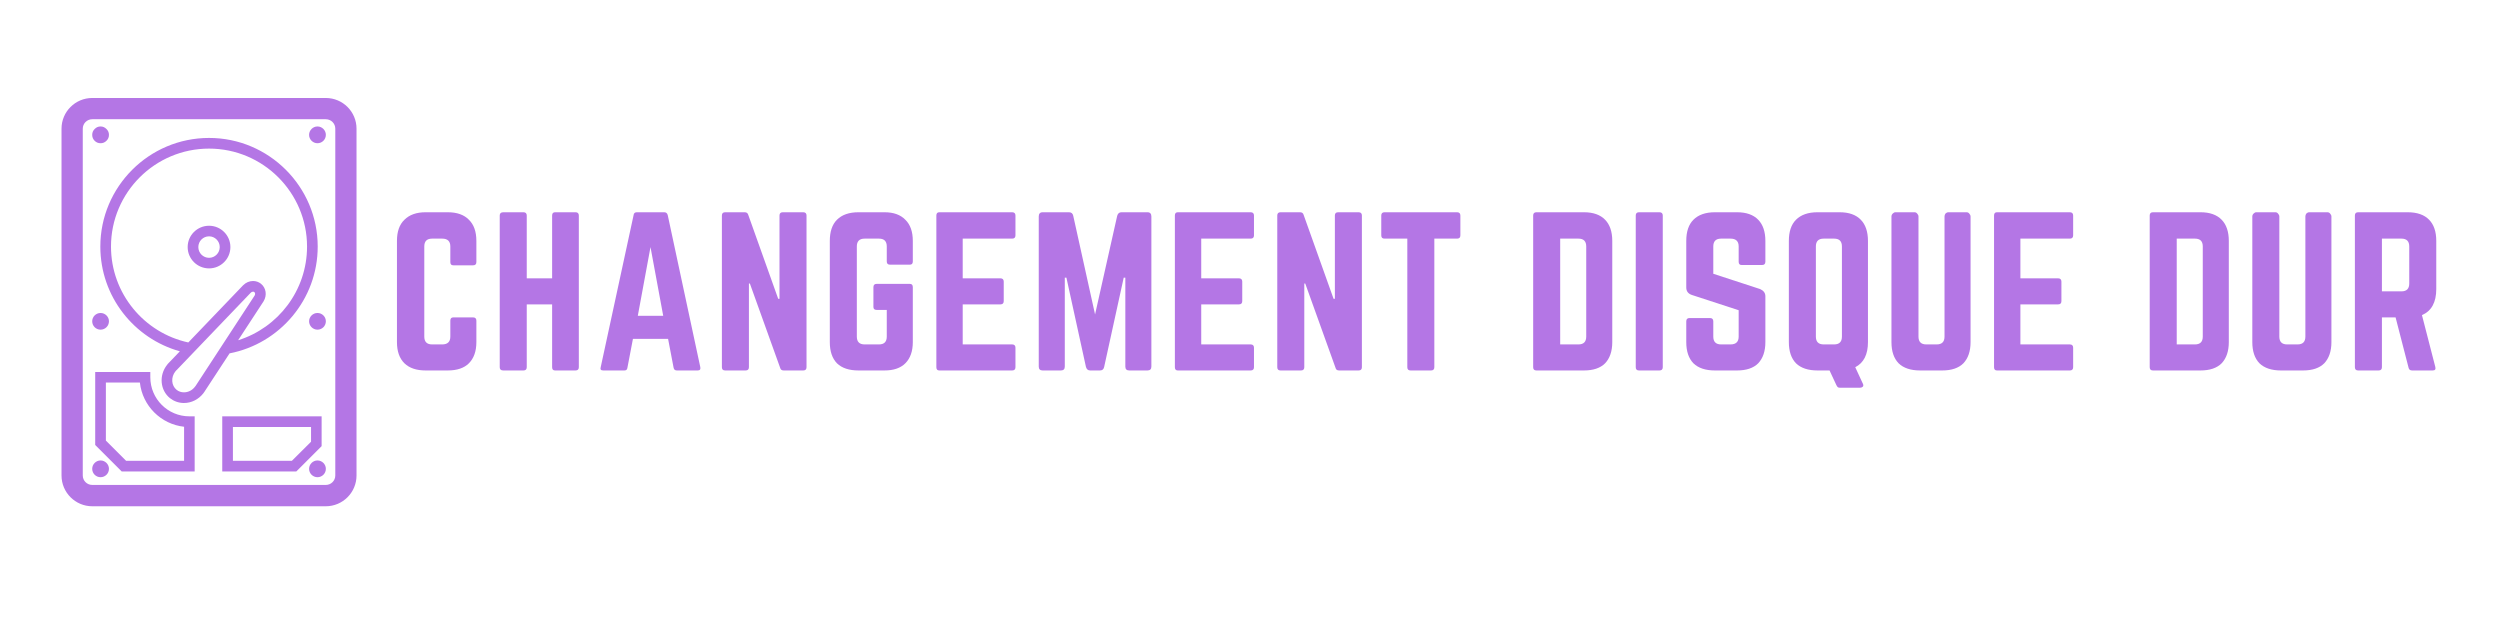 <svg xmlns="http://www.w3.org/2000/svg" xmlns:xlink="http://www.w3.org/1999/xlink" width="160" zoomAndPan="magnify" viewBox="0 0 120 30" height="40" preserveAspectRatio="xMidYMid meet" version="1.2"><defs><clipPath id="113acf09d3"><path d="M 2.953 4.703 L 17.469 4.703 L 17.469 24.301 L 2.953 24.301 Z M 2.953 4.703 "/></clipPath></defs><g id="b68888c24d"><g style="fill:#b476e5;fill-opacity:1;"><g transform="translate(18.585, 17.782)"><path style="stroke:none" d="M 4.281 -6.219 L 4.281 -5.203 C 4.281 -5.098 4.227 -5.047 4.125 -5.047 L 3.172 -5.047 C 3.078 -5.047 3.031 -5.098 3.031 -5.203 L 3.031 -5.953 C 3.031 -6.203 2.898 -6.328 2.641 -6.328 L 2.156 -6.328 C 1.906 -6.328 1.781 -6.203 1.781 -5.953 L 1.781 -1.625 C 1.781 -1.375 1.906 -1.25 2.156 -1.25 L 2.641 -1.25 C 2.898 -1.25 3.031 -1.375 3.031 -1.625 L 3.031 -2.391 C 3.031 -2.492 3.078 -2.547 3.172 -2.547 L 4.125 -2.547 C 4.227 -2.547 4.281 -2.492 4.281 -2.391 L 4.281 -1.359 C 4.281 -0.922 4.16 -0.582 3.922 -0.344 C 3.691 -0.113 3.352 0 2.906 0 L 1.844 0 C 1.406 0 1.066 -0.113 0.828 -0.344 C 0.586 -0.582 0.469 -0.922 0.469 -1.359 L 0.469 -6.219 C 0.469 -6.664 0.586 -7.004 0.828 -7.234 C 1.066 -7.473 1.406 -7.594 1.844 -7.594 L 2.906 -7.594 C 3.352 -7.594 3.691 -7.473 3.922 -7.234 C 4.16 -7.004 4.281 -6.664 4.281 -6.219 Z M 4.281 -6.219 "/></g></g><g style="fill:#b476e5;fill-opacity:1;"><g transform="translate(23.518, 17.782)"><path style="stroke:none" d="M 2.984 -4.422 L 2.984 -7.438 C 2.984 -7.539 3.031 -7.594 3.125 -7.594 L 4.109 -7.594 C 4.211 -7.594 4.266 -7.539 4.266 -7.438 L 4.266 -0.156 C 4.266 -0.051 4.211 0 4.109 0 L 3.125 0 C 3.031 0 2.984 -0.051 2.984 -0.156 L 2.984 -3.172 L 1.766 -3.172 L 1.766 -0.156 C 1.766 -0.051 1.711 0 1.609 0 L 0.641 0 C 0.523 0 0.469 -0.051 0.469 -0.156 L 0.469 -7.438 C 0.469 -7.539 0.523 -7.594 0.641 -7.594 L 1.609 -7.594 C 1.711 -7.594 1.766 -7.539 1.766 -7.438 L 1.766 -4.422 Z M 2.984 -4.422 "/></g></g><g style="fill:#b476e5;fill-opacity:1;"><g transform="translate(28.443, 17.782)"><path style="stroke:none" d="M 5.047 0 L 4.047 0 C 3.961 0 3.91 -0.039 3.891 -0.125 L 3.625 -1.516 L 1.938 -1.516 L 1.672 -0.125 C 1.66 -0.039 1.613 0 1.531 0 L 0.516 0 C 0.398 0 0.359 -0.051 0.391 -0.156 L 1.969 -7.453 C 1.977 -7.547 2.031 -7.594 2.125 -7.594 L 3.438 -7.594 C 3.531 -7.594 3.586 -7.547 3.609 -7.453 L 5.172 -0.156 C 5.191 -0.051 5.148 0 5.047 0 Z M 3.391 -2.625 L 2.781 -5.922 L 2.172 -2.625 Z M 3.391 -2.625 "/></g></g><g style="fill:#b476e5;fill-opacity:1;"><g transform="translate(34.182, 17.782)"><path style="stroke:none" d="M 3.391 -7.594 L 4.375 -7.594 C 4.477 -7.594 4.531 -7.539 4.531 -7.438 L 4.531 -0.156 C 4.531 -0.051 4.477 0 4.375 0 L 3.438 0 C 3.344 0 3.285 -0.039 3.266 -0.125 L 1.812 -4.172 L 1.766 -4.172 L 1.766 -0.156 C 1.766 -0.051 1.711 0 1.609 0 L 0.625 0 C 0.52 0 0.469 -0.051 0.469 -0.156 L 0.469 -7.438 C 0.469 -7.539 0.52 -7.594 0.625 -7.594 L 1.562 -7.594 C 1.656 -7.594 1.711 -7.551 1.734 -7.469 L 3.172 -3.438 L 3.234 -3.438 L 3.234 -7.438 C 3.234 -7.539 3.285 -7.594 3.391 -7.594 Z M 3.391 -7.594 "/></g></g><g style="fill:#b476e5;fill-opacity:1;"><g transform="translate(39.362, 17.782)"><path style="stroke:none" d="M 0.469 -1.359 L 0.469 -6.219 C 0.469 -6.664 0.582 -7.004 0.812 -7.234 C 1.051 -7.473 1.395 -7.594 1.844 -7.594 L 3.094 -7.594 C 3.531 -7.594 3.863 -7.473 4.094 -7.234 C 4.332 -7.004 4.453 -6.664 4.453 -6.219 L 4.453 -5.234 C 4.453 -5.129 4.406 -5.078 4.312 -5.078 L 3.359 -5.078 C 3.254 -5.078 3.203 -5.129 3.203 -5.234 L 3.203 -5.953 C 3.203 -6.203 3.078 -6.328 2.828 -6.328 L 2.141 -6.328 C 1.891 -6.328 1.766 -6.203 1.766 -5.953 L 1.766 -1.625 C 1.766 -1.375 1.891 -1.25 2.141 -1.25 L 2.828 -1.25 C 3.078 -1.25 3.203 -1.375 3.203 -1.625 L 3.203 -2.906 L 2.719 -2.906 C 2.613 -2.906 2.562 -2.953 2.562 -3.047 L 2.562 -4 C 2.562 -4.102 2.613 -4.156 2.719 -4.156 L 4.312 -4.156 C 4.406 -4.156 4.453 -4.102 4.453 -4 L 4.453 -1.359 C 4.453 -0.922 4.332 -0.582 4.094 -0.344 C 3.863 -0.113 3.531 0 3.094 0 L 1.844 0 C 1.395 0 1.051 -0.113 0.812 -0.344 C 0.582 -0.582 0.469 -0.922 0.469 -1.359 Z M 0.469 -1.359 "/></g></g><g style="fill:#b476e5;fill-opacity:1;"><g transform="translate(44.476, 17.782)"><path style="stroke:none" d="M 4.266 -7.438 L 4.266 -6.484 C 4.266 -6.379 4.211 -6.328 4.109 -6.328 L 1.734 -6.328 L 1.734 -4.422 L 3.547 -4.422 C 3.648 -4.422 3.703 -4.367 3.703 -4.266 L 3.703 -3.328 C 3.703 -3.223 3.648 -3.172 3.547 -3.172 L 1.734 -3.172 L 1.734 -1.25 L 4.109 -1.25 C 4.211 -1.25 4.266 -1.195 4.266 -1.094 L 4.266 -0.156 C 4.266 -0.051 4.211 0 4.109 0 L 0.609 0 C 0.516 0 0.469 -0.051 0.469 -0.156 L 0.469 -7.438 C 0.469 -7.539 0.516 -7.594 0.609 -7.594 L 4.109 -7.594 C 4.211 -7.594 4.266 -7.539 4.266 -7.438 Z M 4.266 -7.438 "/></g></g><g style="fill:#b476e5;fill-opacity:1;"><g transform="translate(49.391, 17.782)"><path style="stroke:none" d="M 4.438 -7.594 L 5.688 -7.594 C 5.812 -7.594 5.875 -7.523 5.875 -7.391 L 5.875 -0.188 C 5.875 -0.062 5.812 0 5.688 0 L 4.812 0 C 4.688 0 4.625 -0.062 4.625 -0.188 L 4.625 -4.453 L 4.547 -4.453 L 3.609 -0.172 C 3.586 -0.055 3.52 0 3.406 0 L 2.938 0 C 2.832 0 2.766 -0.055 2.734 -0.172 L 1.797 -4.453 L 1.719 -4.453 L 1.719 -0.188 C 1.719 -0.062 1.656 0 1.531 0 L 0.656 0 C 0.531 0 0.469 -0.062 0.469 -0.188 L 0.469 -7.391 C 0.469 -7.523 0.531 -7.594 0.656 -7.594 L 1.922 -7.594 C 2.035 -7.594 2.102 -7.535 2.125 -7.422 L 3.172 -2.688 L 4.234 -7.422 C 4.266 -7.535 4.332 -7.594 4.438 -7.594 Z M 4.438 -7.594 "/></g></g><g style="fill:#b476e5;fill-opacity:1;"><g transform="translate(55.925, 17.782)"><path style="stroke:none" d="M 4.266 -7.438 L 4.266 -6.484 C 4.266 -6.379 4.211 -6.328 4.109 -6.328 L 1.734 -6.328 L 1.734 -4.422 L 3.547 -4.422 C 3.648 -4.422 3.703 -4.367 3.703 -4.266 L 3.703 -3.328 C 3.703 -3.223 3.648 -3.172 3.547 -3.172 L 1.734 -3.172 L 1.734 -1.25 L 4.109 -1.25 C 4.211 -1.25 4.266 -1.195 4.266 -1.094 L 4.266 -0.156 C 4.266 -0.051 4.211 0 4.109 0 L 0.609 0 C 0.516 0 0.469 -0.051 0.469 -0.156 L 0.469 -7.438 C 0.469 -7.539 0.516 -7.594 0.609 -7.594 L 4.109 -7.594 C 4.211 -7.594 4.266 -7.539 4.266 -7.438 Z M 4.266 -7.438 "/></g></g><g style="fill:#b476e5;fill-opacity:1;"><g transform="translate(60.84, 17.782)"><path style="stroke:none" d="M 3.391 -7.594 L 4.375 -7.594 C 4.477 -7.594 4.531 -7.539 4.531 -7.438 L 4.531 -0.156 C 4.531 -0.051 4.477 0 4.375 0 L 3.438 0 C 3.344 0 3.285 -0.039 3.266 -0.125 L 1.812 -4.172 L 1.766 -4.172 L 1.766 -0.156 C 1.766 -0.051 1.711 0 1.609 0 L 0.625 0 C 0.52 0 0.469 -0.051 0.469 -0.156 L 0.469 -7.438 C 0.469 -7.539 0.52 -7.594 0.625 -7.594 L 1.562 -7.594 C 1.656 -7.594 1.711 -7.551 1.734 -7.469 L 3.172 -3.438 L 3.234 -3.438 L 3.234 -7.438 C 3.234 -7.539 3.285 -7.594 3.391 -7.594 Z M 3.391 -7.594 "/></g></g><g style="fill:#b476e5;fill-opacity:1;"><g transform="translate(66.02, 17.782)"><path style="stroke:none" d="M 0.438 -7.594 L 3.922 -7.594 C 4.023 -7.594 4.078 -7.539 4.078 -7.438 L 4.078 -6.484 C 4.078 -6.379 4.023 -6.328 3.922 -6.328 L 2.828 -6.328 L 2.828 -0.156 C 2.828 -0.051 2.773 0 2.672 0 L 1.688 0 C 1.582 0 1.531 -0.051 1.531 -0.156 L 1.531 -6.328 L 0.438 -6.328 C 0.332 -6.328 0.281 -6.379 0.281 -6.484 L 0.281 -7.438 C 0.281 -7.539 0.332 -7.594 0.438 -7.594 Z M 0.438 -7.594 "/></g></g><g style="fill:#b476e5;fill-opacity:1;"><g transform="translate(70.566, 17.782)"><path style="stroke:none" d=""/></g></g><g style="fill:#b476e5;fill-opacity:1;"><g transform="translate(73.123, 17.782)"><path style="stroke:none" d="M 0.469 -0.156 L 0.469 -7.438 C 0.469 -7.539 0.52 -7.594 0.625 -7.594 L 2.906 -7.594 C 3.352 -7.594 3.691 -7.473 3.922 -7.234 C 4.148 -7.004 4.266 -6.664 4.266 -6.219 L 4.266 -1.359 C 4.266 -0.922 4.148 -0.582 3.922 -0.344 C 3.691 -0.113 3.352 0 2.906 0 L 0.625 0 C 0.52 0 0.469 -0.051 0.469 -0.156 Z M 1.766 -1.25 L 2.641 -1.25 C 2.891 -1.25 3.016 -1.375 3.016 -1.625 L 3.016 -5.953 C 3.016 -6.203 2.891 -6.328 2.641 -6.328 L 1.766 -6.328 Z M 1.766 -1.25 "/></g></g><g style="fill:#b476e5;fill-opacity:1;"><g transform="translate(78.047, 17.782)"><path style="stroke:none" d="M 0.625 -7.594 L 1.609 -7.594 C 1.711 -7.594 1.766 -7.539 1.766 -7.438 L 1.766 -0.156 C 1.766 -0.051 1.711 0 1.609 0 L 0.625 0 C 0.52 0 0.469 -0.051 0.469 -0.156 L 0.469 -7.438 C 0.469 -7.539 0.52 -7.594 0.625 -7.594 Z M 0.625 -7.594 "/></g></g><g style="fill:#b476e5;fill-opacity:1;"><g transform="translate(80.472, 17.782)"><path style="stroke:none" d="M 1.844 -7.594 L 2.906 -7.594 C 3.352 -7.594 3.691 -7.473 3.922 -7.234 C 4.148 -7.004 4.266 -6.664 4.266 -6.219 L 4.266 -5.219 C 4.266 -5.113 4.211 -5.062 4.109 -5.062 L 3.125 -5.062 C 3.031 -5.062 2.984 -5.113 2.984 -5.219 L 2.984 -5.953 C 2.984 -6.203 2.852 -6.328 2.594 -6.328 L 2.141 -6.328 C 1.891 -6.328 1.766 -6.203 1.766 -5.953 L 1.766 -4.641 L 4.016 -3.906 C 4.18 -3.832 4.266 -3.719 4.266 -3.562 L 4.266 -1.359 C 4.266 -0.922 4.148 -0.582 3.922 -0.344 C 3.691 -0.113 3.352 0 2.906 0 L 1.844 0 C 1.395 0 1.051 -0.113 0.812 -0.344 C 0.582 -0.582 0.469 -0.922 0.469 -1.359 L 0.469 -2.359 C 0.469 -2.461 0.52 -2.516 0.625 -2.516 L 1.609 -2.516 C 1.711 -2.516 1.766 -2.461 1.766 -2.359 L 1.766 -1.625 C 1.766 -1.375 1.891 -1.25 2.141 -1.25 L 2.594 -1.25 C 2.852 -1.25 2.984 -1.375 2.984 -1.625 L 2.984 -2.891 L 0.734 -3.625 C 0.555 -3.688 0.469 -3.805 0.469 -3.984 L 0.469 -6.219 C 0.469 -6.664 0.582 -7.004 0.812 -7.234 C 1.051 -7.473 1.395 -7.594 1.844 -7.594 Z M 1.844 -7.594 "/></g></g><g style="fill:#b476e5;fill-opacity:1;"><g transform="translate(85.396, 17.782)"><path style="stroke:none" d="M 4.266 -6.219 L 4.266 -1.359 C 4.266 -0.766 4.062 -0.363 3.656 -0.156 L 4.031 0.656 C 4.051 0.707 4.047 0.75 4.016 0.781 C 3.984 0.812 3.941 0.828 3.891 0.828 L 2.906 0.828 C 2.863 0.828 2.832 0.816 2.812 0.797 C 2.789 0.773 2.77 0.742 2.75 0.703 L 2.422 0 L 1.844 0 C 1.395 0 1.051 -0.113 0.812 -0.344 C 0.582 -0.582 0.469 -0.922 0.469 -1.359 L 0.469 -6.219 C 0.469 -6.664 0.582 -7.004 0.812 -7.234 C 1.051 -7.473 1.395 -7.594 1.844 -7.594 L 2.906 -7.594 C 3.352 -7.594 3.691 -7.473 3.922 -7.234 C 4.148 -7.004 4.266 -6.664 4.266 -6.219 Z M 1.766 -5.953 L 1.766 -1.625 C 1.766 -1.375 1.891 -1.25 2.141 -1.25 L 2.641 -1.25 C 2.891 -1.25 3.016 -1.375 3.016 -1.625 L 3.016 -5.953 C 3.016 -6.203 2.891 -6.328 2.641 -6.328 L 2.141 -6.328 C 1.891 -6.328 1.766 -6.203 1.766 -5.953 Z M 1.766 -5.953 "/></g></g><g style="fill:#b476e5;fill-opacity:1;"><g transform="translate(90.321, 17.782)"><path style="stroke:none" d="M 3.203 -7.594 L 4.078 -7.594 C 4.129 -7.594 4.172 -7.57 4.203 -7.531 C 4.242 -7.488 4.266 -7.441 4.266 -7.391 L 4.266 -1.359 C 4.266 -0.922 4.148 -0.582 3.922 -0.344 C 3.691 -0.113 3.352 0 2.906 0 L 1.844 0 C 1.395 0 1.051 -0.113 0.812 -0.344 C 0.582 -0.582 0.469 -0.922 0.469 -1.359 L 0.469 -7.391 C 0.469 -7.441 0.488 -7.488 0.531 -7.531 C 0.57 -7.57 0.613 -7.594 0.656 -7.594 L 1.578 -7.594 C 1.629 -7.594 1.672 -7.57 1.703 -7.531 C 1.742 -7.488 1.766 -7.441 1.766 -7.391 L 1.766 -1.625 C 1.766 -1.375 1.891 -1.25 2.141 -1.25 L 2.641 -1.25 C 2.891 -1.25 3.016 -1.375 3.016 -1.625 L 3.016 -7.391 C 3.016 -7.441 3.031 -7.488 3.062 -7.531 C 3.102 -7.57 3.148 -7.594 3.203 -7.594 Z M 3.203 -7.594 "/></g></g><g style="fill:#b476e5;fill-opacity:1;"><g transform="translate(95.245, 17.782)"><path style="stroke:none" d="M 4.266 -7.438 L 4.266 -6.484 C 4.266 -6.379 4.211 -6.328 4.109 -6.328 L 1.734 -6.328 L 1.734 -4.422 L 3.547 -4.422 C 3.648 -4.422 3.703 -4.367 3.703 -4.266 L 3.703 -3.328 C 3.703 -3.223 3.648 -3.172 3.547 -3.172 L 1.734 -3.172 L 1.734 -1.25 L 4.109 -1.25 C 4.211 -1.25 4.266 -1.195 4.266 -1.094 L 4.266 -0.156 C 4.266 -0.051 4.211 0 4.109 0 L 0.609 0 C 0.516 0 0.469 -0.051 0.469 -0.156 L 0.469 -7.438 C 0.469 -7.539 0.516 -7.594 0.609 -7.594 L 4.109 -7.594 C 4.211 -7.594 4.266 -7.539 4.266 -7.438 Z M 4.266 -7.438 "/></g></g><g style="fill:#b476e5;fill-opacity:1;"><g transform="translate(100.16, 17.782)"><path style="stroke:none" d=""/></g></g><g style="fill:#b476e5;fill-opacity:1;"><g transform="translate(102.717, 17.782)"><path style="stroke:none" d="M 0.469 -0.156 L 0.469 -7.438 C 0.469 -7.539 0.52 -7.594 0.625 -7.594 L 2.906 -7.594 C 3.352 -7.594 3.691 -7.473 3.922 -7.234 C 4.148 -7.004 4.266 -6.664 4.266 -6.219 L 4.266 -1.359 C 4.266 -0.922 4.148 -0.582 3.922 -0.344 C 3.691 -0.113 3.352 0 2.906 0 L 0.625 0 C 0.52 0 0.469 -0.051 0.469 -0.156 Z M 1.766 -1.25 L 2.641 -1.25 C 2.891 -1.25 3.016 -1.375 3.016 -1.625 L 3.016 -5.953 C 3.016 -6.203 2.891 -6.328 2.641 -6.328 L 1.766 -6.328 Z M 1.766 -1.25 "/></g></g><g style="fill:#b476e5;fill-opacity:1;"><g transform="translate(107.642, 17.782)"><path style="stroke:none" d="M 3.203 -7.594 L 4.078 -7.594 C 4.129 -7.594 4.172 -7.57 4.203 -7.531 C 4.242 -7.488 4.266 -7.441 4.266 -7.391 L 4.266 -1.359 C 4.266 -0.922 4.148 -0.582 3.922 -0.344 C 3.691 -0.113 3.352 0 2.906 0 L 1.844 0 C 1.395 0 1.051 -0.113 0.812 -0.344 C 0.582 -0.582 0.469 -0.922 0.469 -1.359 L 0.469 -7.391 C 0.469 -7.441 0.488 -7.488 0.531 -7.531 C 0.57 -7.57 0.613 -7.594 0.656 -7.594 L 1.578 -7.594 C 1.629 -7.594 1.672 -7.57 1.703 -7.531 C 1.742 -7.488 1.766 -7.441 1.766 -7.391 L 1.766 -1.625 C 1.766 -1.375 1.891 -1.25 2.141 -1.25 L 2.641 -1.25 C 2.891 -1.25 3.016 -1.375 3.016 -1.625 L 3.016 -7.391 C 3.016 -7.441 3.031 -7.488 3.062 -7.531 C 3.102 -7.57 3.148 -7.594 3.203 -7.594 Z M 3.203 -7.594 "/></g></g><g style="fill:#b476e5;fill-opacity:1;"><g transform="translate(112.566, 17.782)"><path style="stroke:none" d="M 4.375 -6.219 L 4.375 -3.906 C 4.375 -3.27 4.145 -2.852 3.688 -2.656 L 4.328 -0.172 C 4.359 -0.055 4.316 0 4.203 0 L 3.219 0 C 3.125 0 3.066 -0.039 3.047 -0.125 L 2.422 -2.547 L 1.766 -2.547 L 1.766 -0.156 C 1.766 -0.051 1.711 0 1.609 0 L 0.625 0 C 0.52 0 0.469 -0.051 0.469 -0.156 L 0.469 -7.438 C 0.469 -7.539 0.52 -7.594 0.625 -7.594 L 3 -7.594 C 3.457 -7.594 3.801 -7.473 4.031 -7.234 C 4.258 -7.004 4.375 -6.664 4.375 -6.219 Z M 1.766 -3.797 L 2.703 -3.797 C 2.953 -3.797 3.078 -3.922 3.078 -4.172 L 3.078 -5.953 C 3.078 -6.203 2.953 -6.328 2.703 -6.328 L 1.766 -6.328 Z M 1.766 -3.797 "/></g></g><g clip-rule="nonzero" clip-path="url(#113acf09d3)"><path style=" stroke:none;fill-rule:nonzero;fill:#b476e5;fill-opacity:1;" d="M 4.43 4.703 C 3.613 4.703 2.953 5.363 2.953 6.176 L 2.953 22.824 C 2.953 23.637 3.613 24.301 4.43 24.301 L 15.637 24.301 C 16.453 24.301 17.113 23.637 17.113 22.824 L 17.113 6.176 C 17.113 5.363 16.453 4.703 15.637 4.703 Z M 16.094 22.824 C 16.094 23.074 15.891 23.277 15.637 23.277 L 4.43 23.277 C 4.176 23.277 3.973 23.074 3.973 22.824 L 3.973 6.176 C 3.973 5.926 4.176 5.723 4.43 5.723 L 15.637 5.723 C 15.891 5.723 16.094 5.926 16.094 6.176 Z M 16.094 22.824 "/></g><path style=" stroke:none;fill-rule:nonzero;fill:#b476e5;fill-opacity:1;" d="M 10.035 10.836 C 9.469 10.836 9.008 11.293 9.008 11.859 C 9.008 12.426 9.469 12.883 10.035 12.883 C 10.598 12.883 11.059 12.426 11.059 11.859 C 11.059 11.293 10.598 10.836 10.035 10.836 Z M 10.035 12.375 C 9.75 12.375 9.52 12.145 9.52 11.859 C 9.52 11.574 9.75 11.344 10.035 11.344 C 10.316 11.344 10.547 11.574 10.547 11.859 C 10.547 12.145 10.316 12.375 10.035 12.375 Z M 10.035 12.375 "/><path style=" stroke:none;fill-rule:nonzero;fill:#b476e5;fill-opacity:1;" d="M 5.23 6.473 C 5.23 6.586 5.191 6.68 5.109 6.758 C 5.031 6.836 4.938 6.875 4.828 6.875 C 4.715 6.875 4.621 6.836 4.543 6.758 C 4.465 6.68 4.426 6.586 4.426 6.473 C 4.426 6.363 4.465 6.27 4.543 6.191 C 4.621 6.113 4.715 6.07 4.828 6.07 C 4.938 6.07 5.031 6.113 5.109 6.191 C 5.191 6.27 5.23 6.363 5.23 6.473 Z M 5.23 6.473 "/><path style=" stroke:none;fill-rule:nonzero;fill:#b476e5;fill-opacity:1;" d="M 15.238 6.07 C 15.02 6.07 14.836 6.254 14.836 6.473 C 14.836 6.695 15.02 6.875 15.238 6.875 C 15.461 6.875 15.641 6.695 15.641 6.473 C 15.641 6.254 15.461 6.07 15.238 6.07 Z M 15.238 6.07 "/><path style=" stroke:none;fill-rule:nonzero;fill:#b476e5;fill-opacity:1;" d="M 4.828 15.824 C 5.047 15.824 5.23 15.645 5.23 15.422 C 5.23 15.203 5.047 15.023 4.828 15.023 C 4.605 15.023 4.426 15.203 4.426 15.422 C 4.426 15.645 4.605 15.824 4.828 15.824 Z M 4.828 15.824 "/><path style=" stroke:none;fill-rule:nonzero;fill:#b476e5;fill-opacity:1;" d="M 15.238 15.023 C 15.02 15.023 14.836 15.203 14.836 15.422 C 14.836 15.645 15.02 15.824 15.238 15.824 C 15.461 15.824 15.641 15.645 15.641 15.422 C 15.641 15.203 15.461 15.023 15.238 15.023 Z M 15.238 15.023 "/><path style=" stroke:none;fill-rule:nonzero;fill:#b476e5;fill-opacity:1;" d="M 4.828 22.102 C 4.605 22.102 4.426 22.285 4.426 22.504 C 4.426 22.727 4.605 22.906 4.828 22.906 C 5.047 22.906 5.23 22.727 5.23 22.504 C 5.23 22.285 5.047 22.102 4.828 22.102 Z M 4.828 22.102 "/><path style=" stroke:none;fill-rule:nonzero;fill:#b476e5;fill-opacity:1;" d="M 15.238 22.102 C 15.02 22.102 14.836 22.285 14.836 22.504 C 14.836 22.727 15.02 22.906 15.238 22.906 C 15.461 22.906 15.641 22.727 15.641 22.504 C 15.641 22.285 15.461 22.102 15.238 22.102 Z M 15.238 22.102 "/><path style=" stroke:none;fill-rule:nonzero;fill:#b476e5;fill-opacity:1;" d="M 7.215 18.109 L 7.215 17.855 L 4.57 17.855 L 4.57 21.359 L 5.84 22.629 L 9.344 22.629 L 9.344 19.984 L 9.09 19.984 C 8.055 19.984 7.215 19.145 7.215 18.109 Z M 8.836 22.117 L 6.051 22.117 L 5.082 21.148 L 5.082 18.363 L 6.715 18.363 C 6.836 19.477 7.723 20.363 8.836 20.484 Z M 8.836 22.117 "/><path style=" stroke:none;fill-rule:nonzero;fill:#b476e5;fill-opacity:1;" d="M 15.438 19.984 L 10.668 19.984 L 10.668 22.629 L 14.223 22.629 L 15.438 21.414 Z M 14.93 21.203 L 14.012 22.117 L 11.18 22.117 L 11.18 20.496 L 14.93 20.496 Z M 14.93 21.203 "/><path style=" stroke:none;fill-rule:nonzero;fill:#b476e5;fill-opacity:1;" d="M 15.25 11.836 C 15.25 8.961 12.91 6.621 10.035 6.621 C 7.156 6.621 4.816 8.961 4.816 11.836 C 4.816 14.23 6.434 16.25 8.633 16.863 L 8.109 17.41 L 8.105 17.414 C 8.074 17.445 8.043 17.477 8.02 17.512 C 7.621 18.016 7.684 18.73 8.16 19.113 C 8.352 19.262 8.582 19.344 8.828 19.344 C 9.188 19.344 9.523 19.176 9.754 18.887 C 9.781 18.855 9.805 18.82 9.824 18.789 C 9.828 18.785 9.828 18.785 9.828 18.781 L 11.02 16.961 C 13.426 16.496 15.25 14.375 15.25 11.836 Z M 5.328 11.836 C 5.328 9.242 7.438 7.133 10.035 7.133 C 12.629 7.133 14.738 9.242 14.738 11.836 C 14.738 13.945 13.344 15.734 11.43 16.332 L 12.648 14.469 C 12.648 14.465 12.652 14.461 12.652 14.461 C 12.828 14.176 12.773 13.816 12.523 13.617 C 12.418 13.535 12.285 13.488 12.148 13.488 C 11.973 13.488 11.805 13.559 11.676 13.688 L 11.664 13.699 L 9.039 16.438 C 6.922 15.98 5.328 14.09 5.328 11.836 Z M 9.398 18.512 C 9.383 18.531 9.367 18.551 9.352 18.57 C 9.223 18.738 9.031 18.832 8.828 18.832 C 8.699 18.832 8.578 18.793 8.477 18.711 C 8.223 18.508 8.195 18.109 8.418 17.828 C 8.434 17.809 8.449 17.789 8.469 17.77 C 8.473 17.766 8.477 17.766 8.48 17.762 L 12.035 14.051 C 12.035 14.051 12.039 14.047 12.039 14.047 C 12.07 14.016 12.109 14 12.148 14 C 12.172 14 12.191 14.004 12.207 14.02 C 12.254 14.055 12.258 14.129 12.219 14.191 L 9.402 18.504 Z M 9.398 18.512 "/></g></svg>